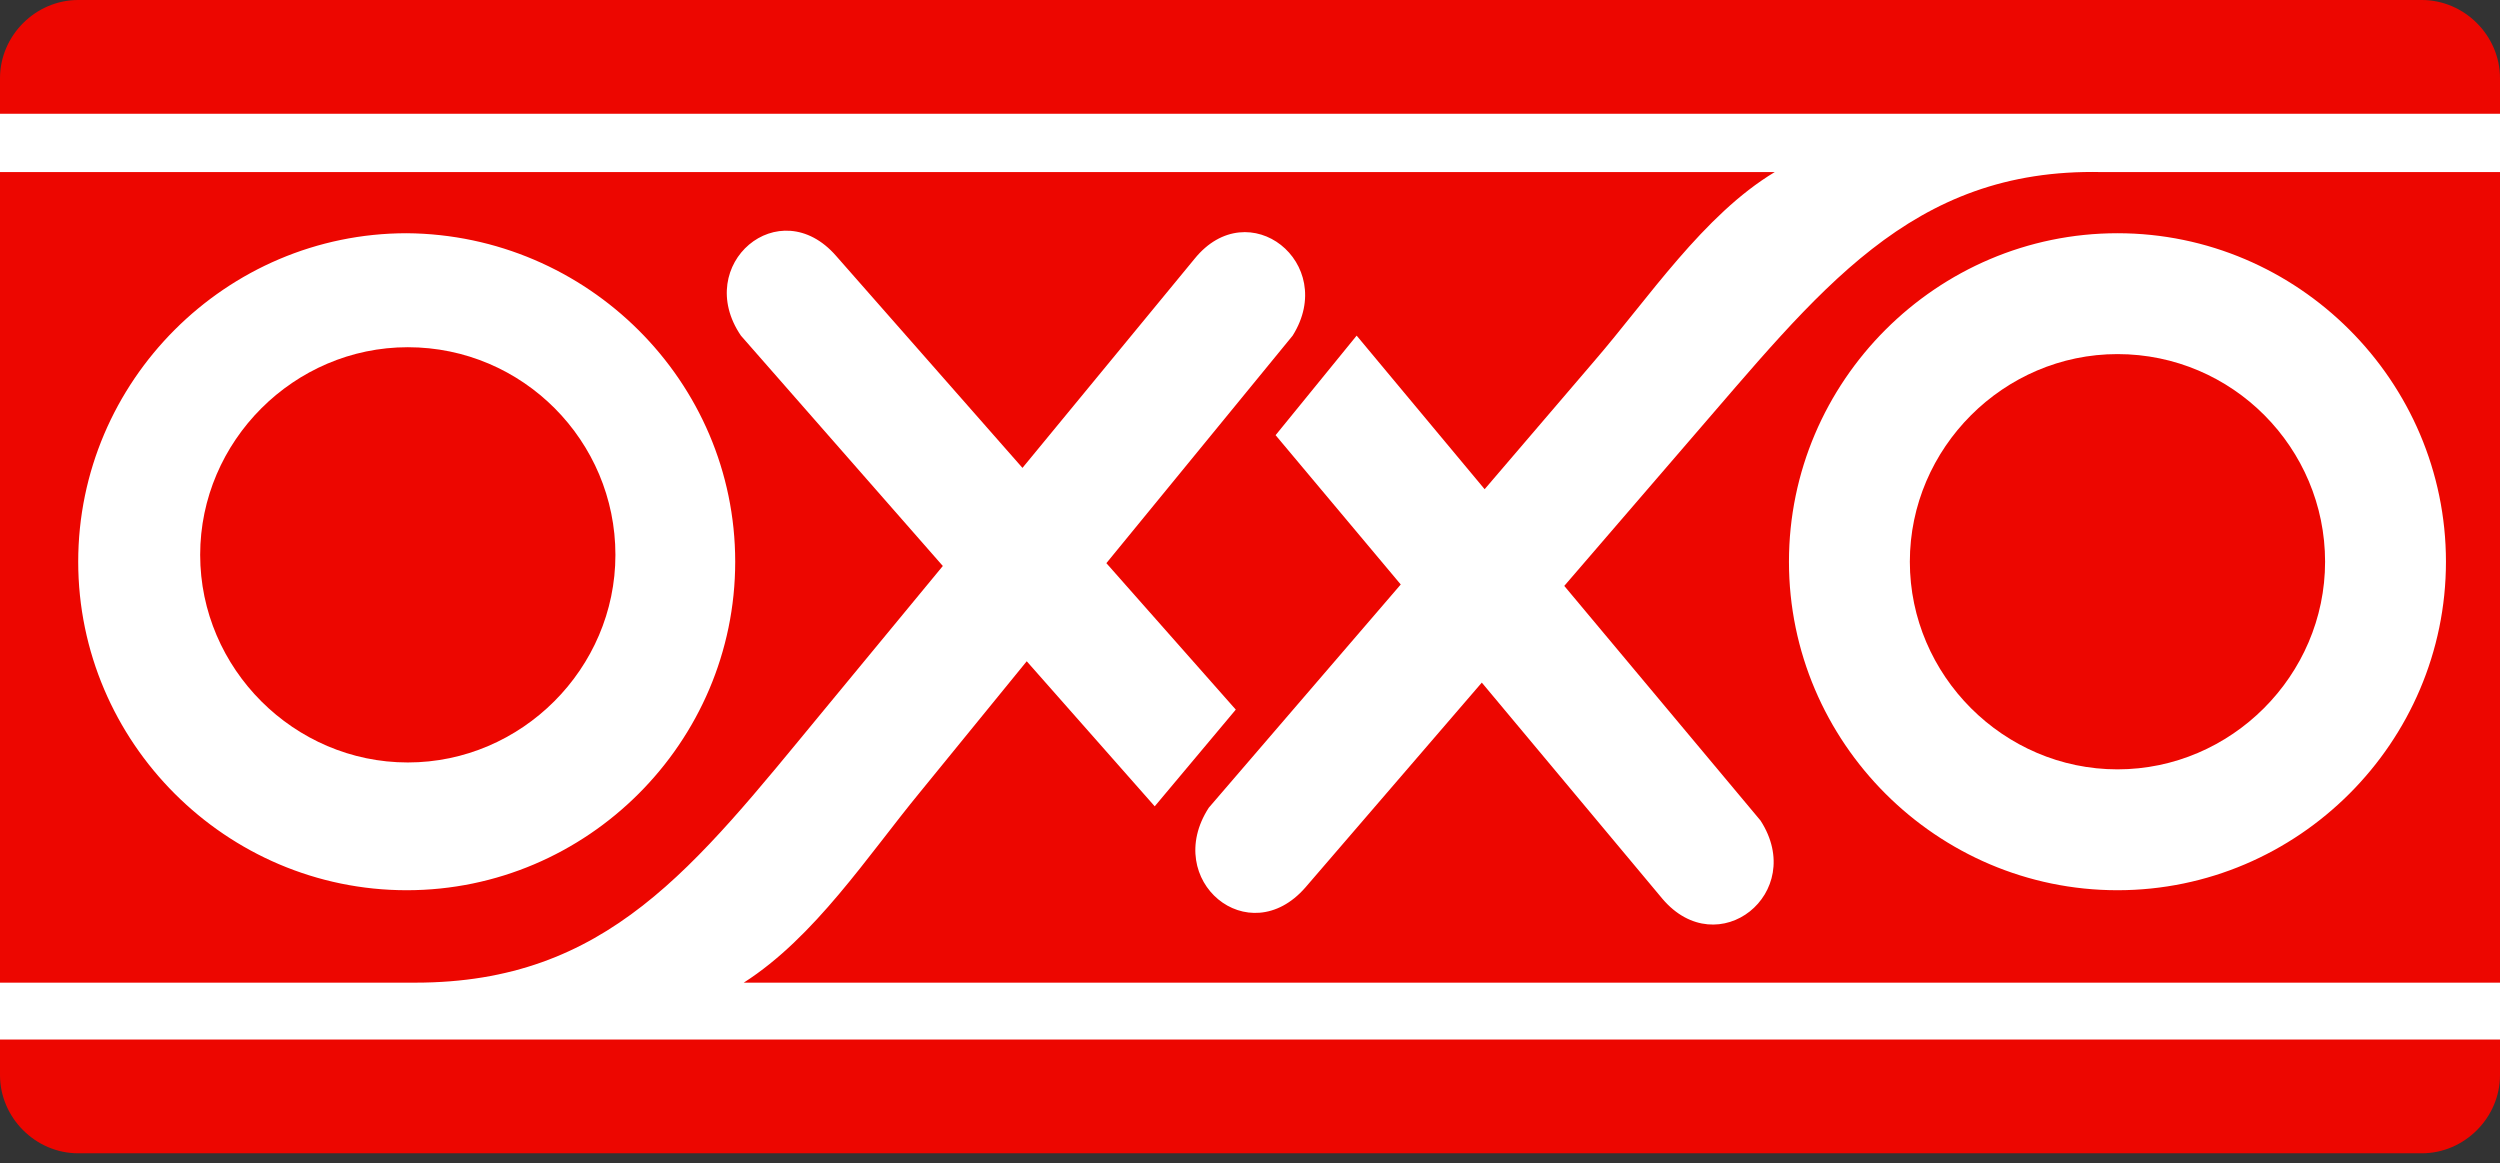 <svg width="144" height="67" viewBox="0 0 144 67" fill="none" xmlns="http://www.w3.org/2000/svg">
<rect x="0" y="0" width="144" height="67" fill="#333333" stroke="none"/>
<path fill-rule="evenodd" clip-rule="evenodd" d="M0 4.505C0 2.048 2.048 0 4.505 0H139.495C141.952 0 144 2.048 144 4.505V61.925C144 64.382 141.952 66.43 139.495 66.43H4.505C2.048 66.43 0 64.382 0 61.925V4.505Z" fill="#ED0600"/>
<path fill-rule="evenodd" clip-rule="evenodd" d="M0 6.553H144V59.877H0V6.553Z" fill="white"/>
<path fill-rule="evenodd" clip-rule="evenodd" d="M121.966 20.396C115.413 20.396 110.007 25.803 110.007 32.355C110.007 38.908 115.413 44.315 121.966 44.315C128.519 44.315 133.925 38.908 133.925 32.355C133.925 25.803 128.601 20.396 121.966 20.396Z" fill="#ED0600"/>
<path fill-rule="evenodd" clip-rule="evenodd" d="M121.065 9.912C110.007 9.666 104.764 16.793 97.229 25.475L90.102 33.748L101.406 47.264C104.109 51.441 98.949 55.536 95.754 51.769L85.352 39.318L75.195 51.113C71.918 54.881 66.921 50.704 69.625 46.526L80.683 33.666L73.474 25.066L78.143 19.332L85.515 28.178L91.823 20.806C94.935 17.202 98.13 12.369 102.225 9.912H0V56.601H23.918C34.976 56.601 39.973 49.967 47.345 41.038L54.307 32.601L42.676 19.332C39.891 15.236 44.887 10.977 48.164 14.745L58.894 26.95L68.805 14.909C71.918 11.059 77.079 15.154 74.457 19.332L63.727 32.438L71.181 40.874L66.512 46.444L59.14 38.089L52.997 45.625C49.966 49.311 46.935 53.98 42.84 56.601H144V9.912H121.065V9.912ZM42.348 32.356C42.348 42.758 33.829 51.277 23.427 51.277C13.024 51.277 4.505 42.758 4.505 32.356C4.505 21.953 13.024 13.434 23.427 13.434C33.829 13.516 42.348 21.953 42.348 32.356ZM121.966 51.277C111.563 51.277 103.044 42.758 103.044 32.356C103.044 21.953 111.563 13.434 121.966 13.434C132.369 13.434 140.887 21.953 140.887 32.356C140.887 42.758 132.369 51.277 121.966 51.277Z" fill="#ED0600"/>
<path fill-rule="evenodd" clip-rule="evenodd" d="M23.489 20C16.936 20 11.53 25.406 11.53 31.959C11.53 38.512 16.936 43.918 23.489 43.918C30.042 43.918 35.448 38.512 35.448 31.959C35.448 25.406 30.124 20 23.489 20Z" fill="#ED0600"/>
</svg>

